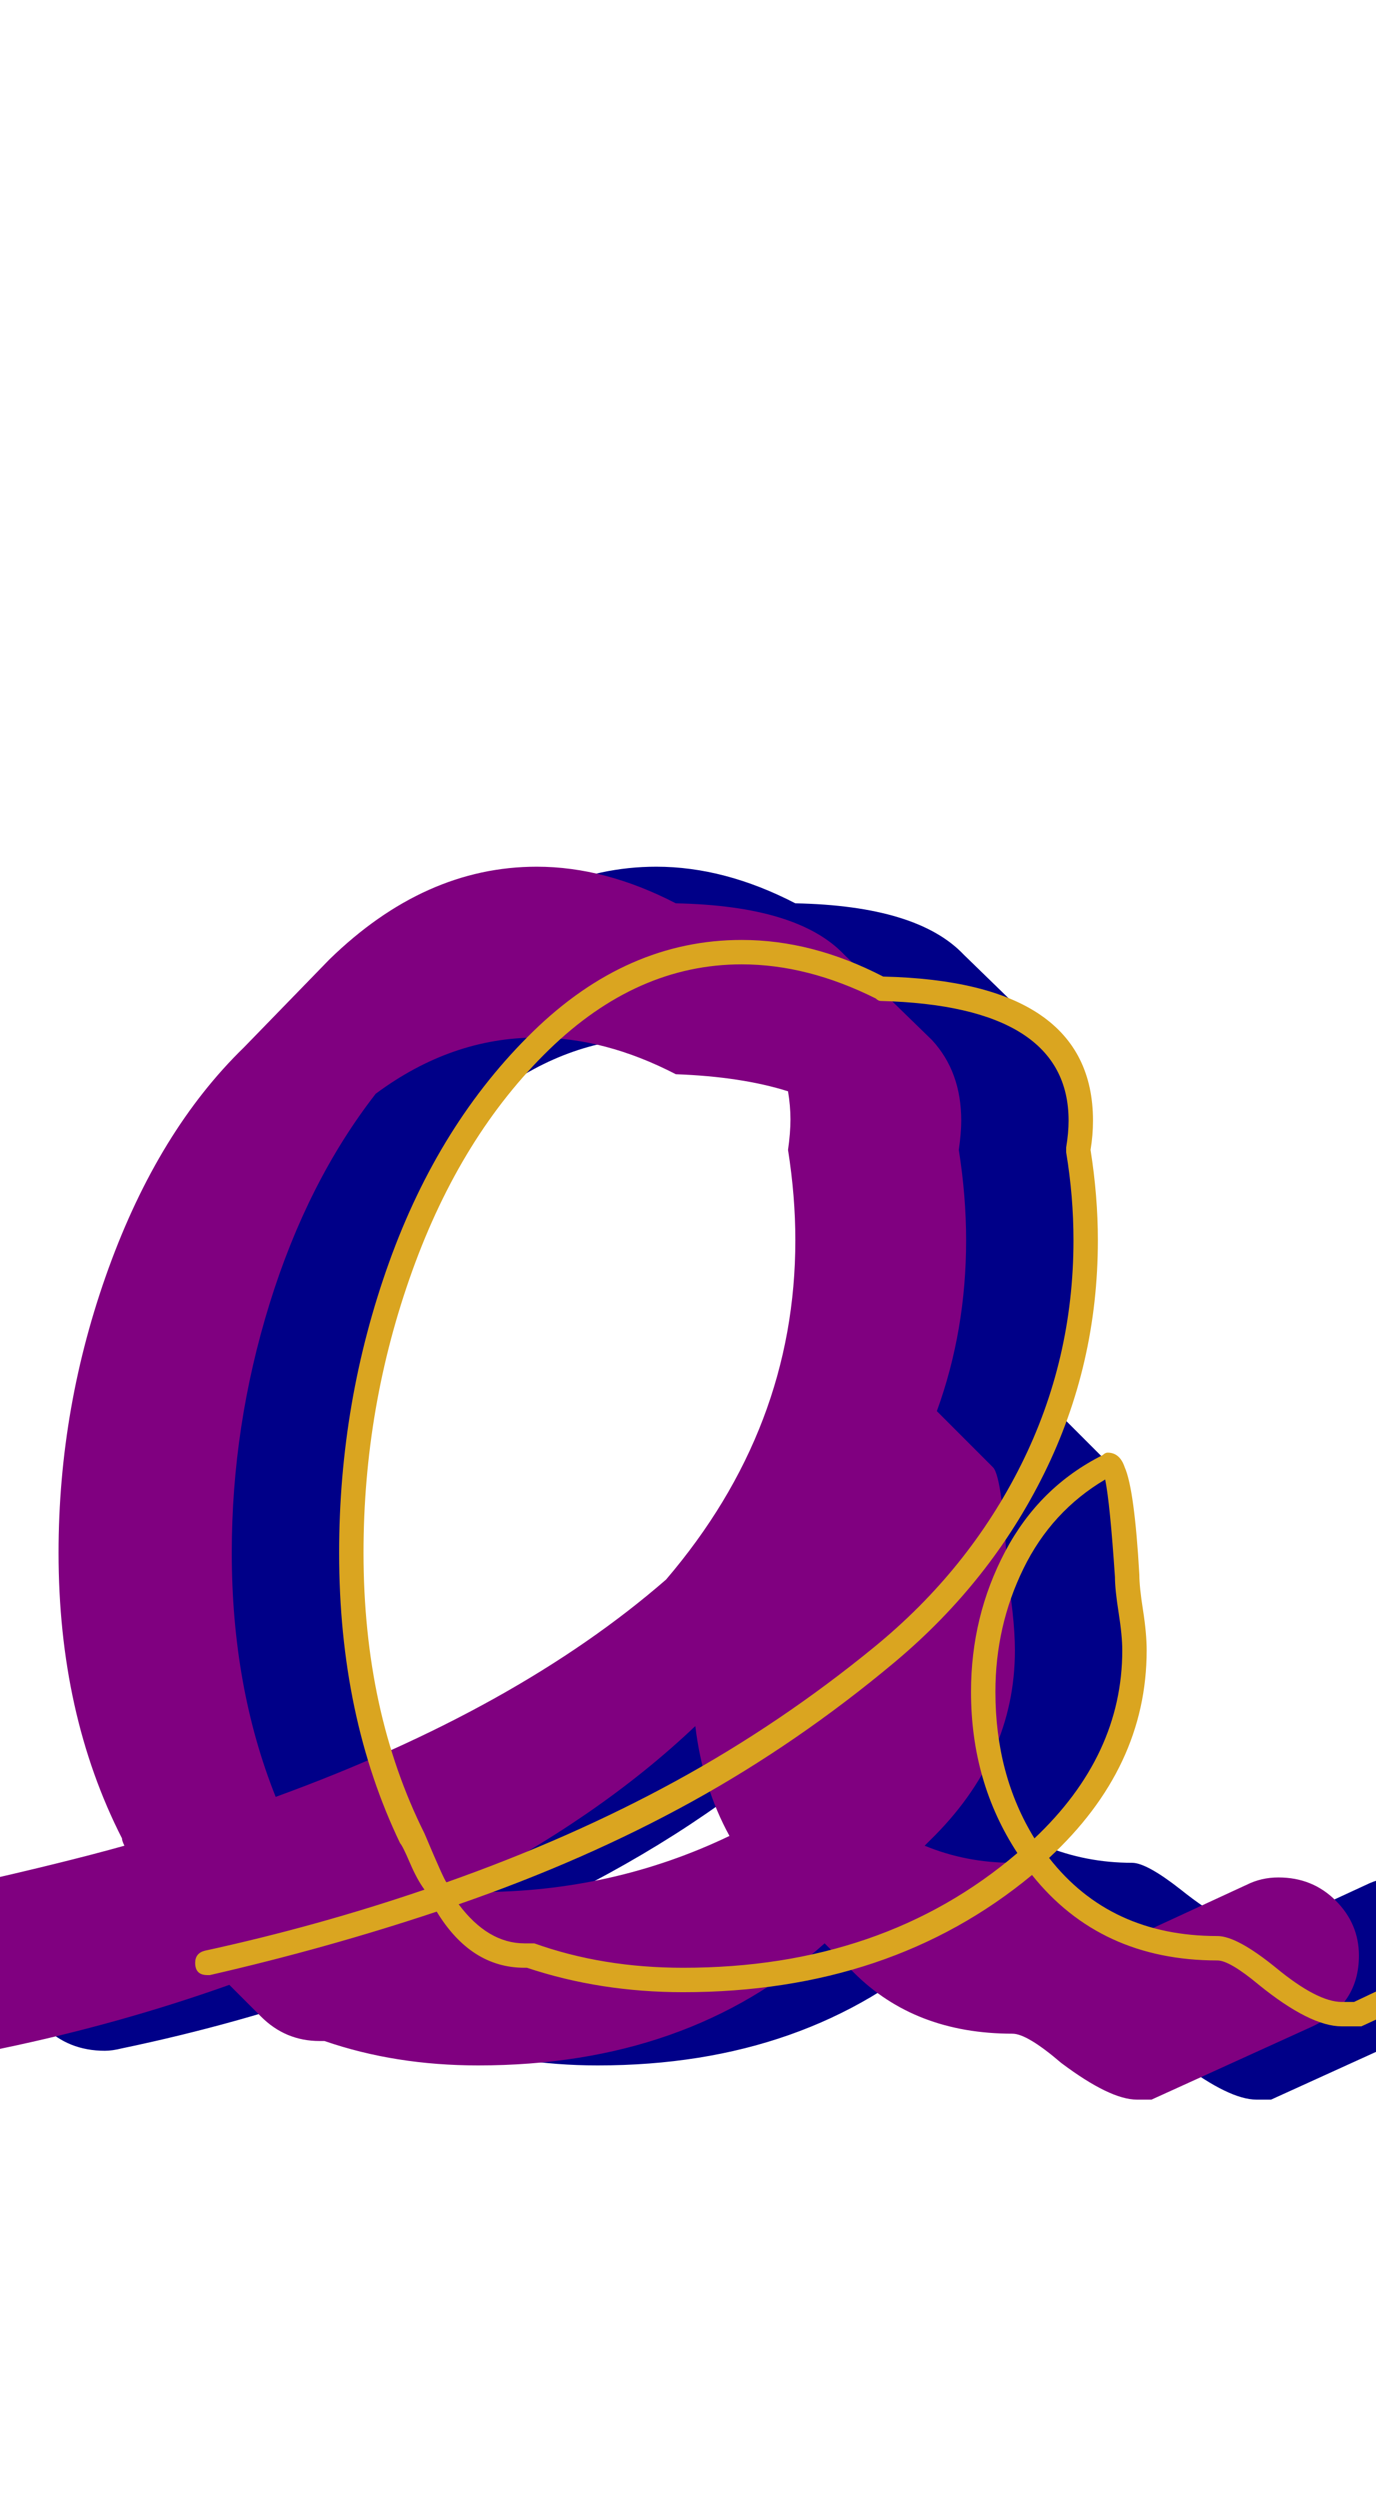 <svg xmlns="http://www.w3.org/2000/svg" id="glyph68" viewBox="0 0 564 1024">
  <defs/>
  <g transform="translate(0, 819)">
    <path fill="#000088" d="M144 -183Q144 -128 162 -83Q261 -119 322 -172Q375 -234 375 -311Q375 -329 372 -348Q373 -355 373 -360.5Q373 -366 372 -372Q353 -378 326 -379Q297 -394 269 -394Q234 -394 203 -371Q175 -335 159.5 -285Q144 -235 144 -183ZM245 -44Q300 -44 348 -67Q337 -87 334 -112Q294 -74 235 -44Q240 -44 245 -44ZM465 -143Q465 -99 430 -65L428 -63Q445 -56 464 -56Q470 -56 484 -45Q504 -29 515 -29H521L560 -47Q566 -50 573 -50Q587 -50 596.5 -40.5Q606 -31 606 -18Q606 2 587 11Q576 16 554 26Q532 36 521 41H515Q504 41 484 26Q470 14 464 14Q424 14 399 -11L387 -23Q331 27 245 27Q211 27 182 17Q181 17 180 17Q166 17 156 7L143 -6Q98 10 50 20Q46 21 43 21Q28 21 18 11Q8 1 8 -13Q8 -26 16 -35.5Q24 -45 35 -47Q75 -56 100 -63Q99 -65 99 -66Q73 -117 73 -183Q73 -243 93.5 -299.5Q114 -356 149 -390L184 -426Q223 -464 269 -464Q297 -464 326 -449Q376 -448 395 -428L431 -393Q443 -380 443 -360Q443 -355 442 -348Q445 -329 445 -311Q445 -274 433 -241L456 -218Q460 -214 462 -173Q463 -168 464 -159Q465 -150 465 -143Z"/>
    <path fill="#800080" d="M95 -183Q95 -128 113 -83Q212 -119 273 -172Q326 -234 326 -311Q326 -329 323 -348Q324 -355 324 -360.5Q324 -366 323 -372Q304 -378 277 -379Q248 -394 220 -394Q185 -394 154 -371Q126 -335 110.5 -285Q95 -235 95 -183ZM196 -44Q251 -44 299 -67Q288 -87 285 -112Q245 -74 186 -44Q191 -44 196 -44ZM416 -143Q416 -99 381 -65L379 -63Q396 -56 415 -56Q421 -56 435 -45Q455 -29 466 -29H472L511 -47Q517 -50 524 -50Q538 -50 547.5 -40.5Q557 -31 557 -18Q557 2 538 11L472 41H466Q455 41 435 26Q421 14 415 14Q375 14 350 -11L338 -23Q282 27 196 27Q162 27 133 17Q132 17 131 17Q117 17 107 7L94 -6Q49 10 1 20Q-3 21 -6 21Q-21 21 -31 11Q-41 1 -41 -13Q-41 -26 -33 -35.5Q-25 -45 -14 -47Q26 -56 51 -63Q50 -65 50 -66Q24 -117 24 -183Q24 -243 44.5 -299.5Q65 -356 100 -390L135 -426Q174 -464 220 -464Q248 -464 277 -449Q327 -448 346 -428L382 -393Q394 -380 394 -360Q394 -355 393 -348Q396 -329 396 -311Q396 -274 384 -241L407 -218Q411 -214 413 -173Q414 -168 415 -159Q416 -150 416 -143Z"/>
    <path fill="#daa520" d="M149 -183Q149 -118 174 -68Q182 -49 183 -48Q234 -66 277 -89.5Q320 -113 358.5 -144.5Q397 -176 418.5 -219Q440 -262 440 -311Q440 -329 437 -347Q437 -348 437 -348Q437 -348 437 -349Q438 -355 438 -360Q438 -407 361 -409Q360 -409 359 -410Q331 -424 304 -424Q261 -424 225 -389Q189 -354 169 -298.5Q149 -243 149 -183ZM460 -143Q460 -149 458.5 -158.5Q457 -168 457 -173Q455 -203 453 -213Q431 -200 419.5 -176.5Q408 -153 408 -126Q408 -92 424 -66Q460 -100 460 -143ZM217 -23Q218 -23 219 -23Q247 -13 280 -13Q362 -13 417 -60Q398 -89 398 -126Q398 -157 412 -183.5Q426 -210 452 -223Q453 -224 454 -224Q459 -224 461 -218Q465 -209 467 -174Q467 -169 468.5 -159.5Q470 -150 470 -143Q470 -95 430 -58Q455 -26 499 -26Q507 -26 523 -13Q540 1 550 1H555L593 -17Q594 -17 595 -17Q600 -17 600 -12Q600 -9 597 -7L558 11Q557 11 556 11H550Q537 11 516 -6Q504 -16 499 -16Q451 -16 423 -51Q365 -3 280 -3Q246 -3 216 -13Q216 -13 215 -13Q193 -13 179 -36Q134 -21 86 -10Q86 -10 85 -10Q80 -10 80 -15Q80 -19 84 -20Q130 -30 174 -45Q171 -49 168 -56Q165 -63 164 -64Q139 -116 139 -183Q139 -245 159.5 -302Q180 -359 218.5 -396.5Q257 -434 304 -434Q333 -434 362 -419Q448 -417 448 -360Q448 -354 447 -348Q450 -329 450 -311Q450 -260 428 -215.5Q406 -171 366.5 -138Q327 -105 283.5 -81Q240 -57 188 -39Q200 -23 215 -23Q215 -23 216 -23Q217 -23 217 -23Z"/>
  </g>
</svg>
